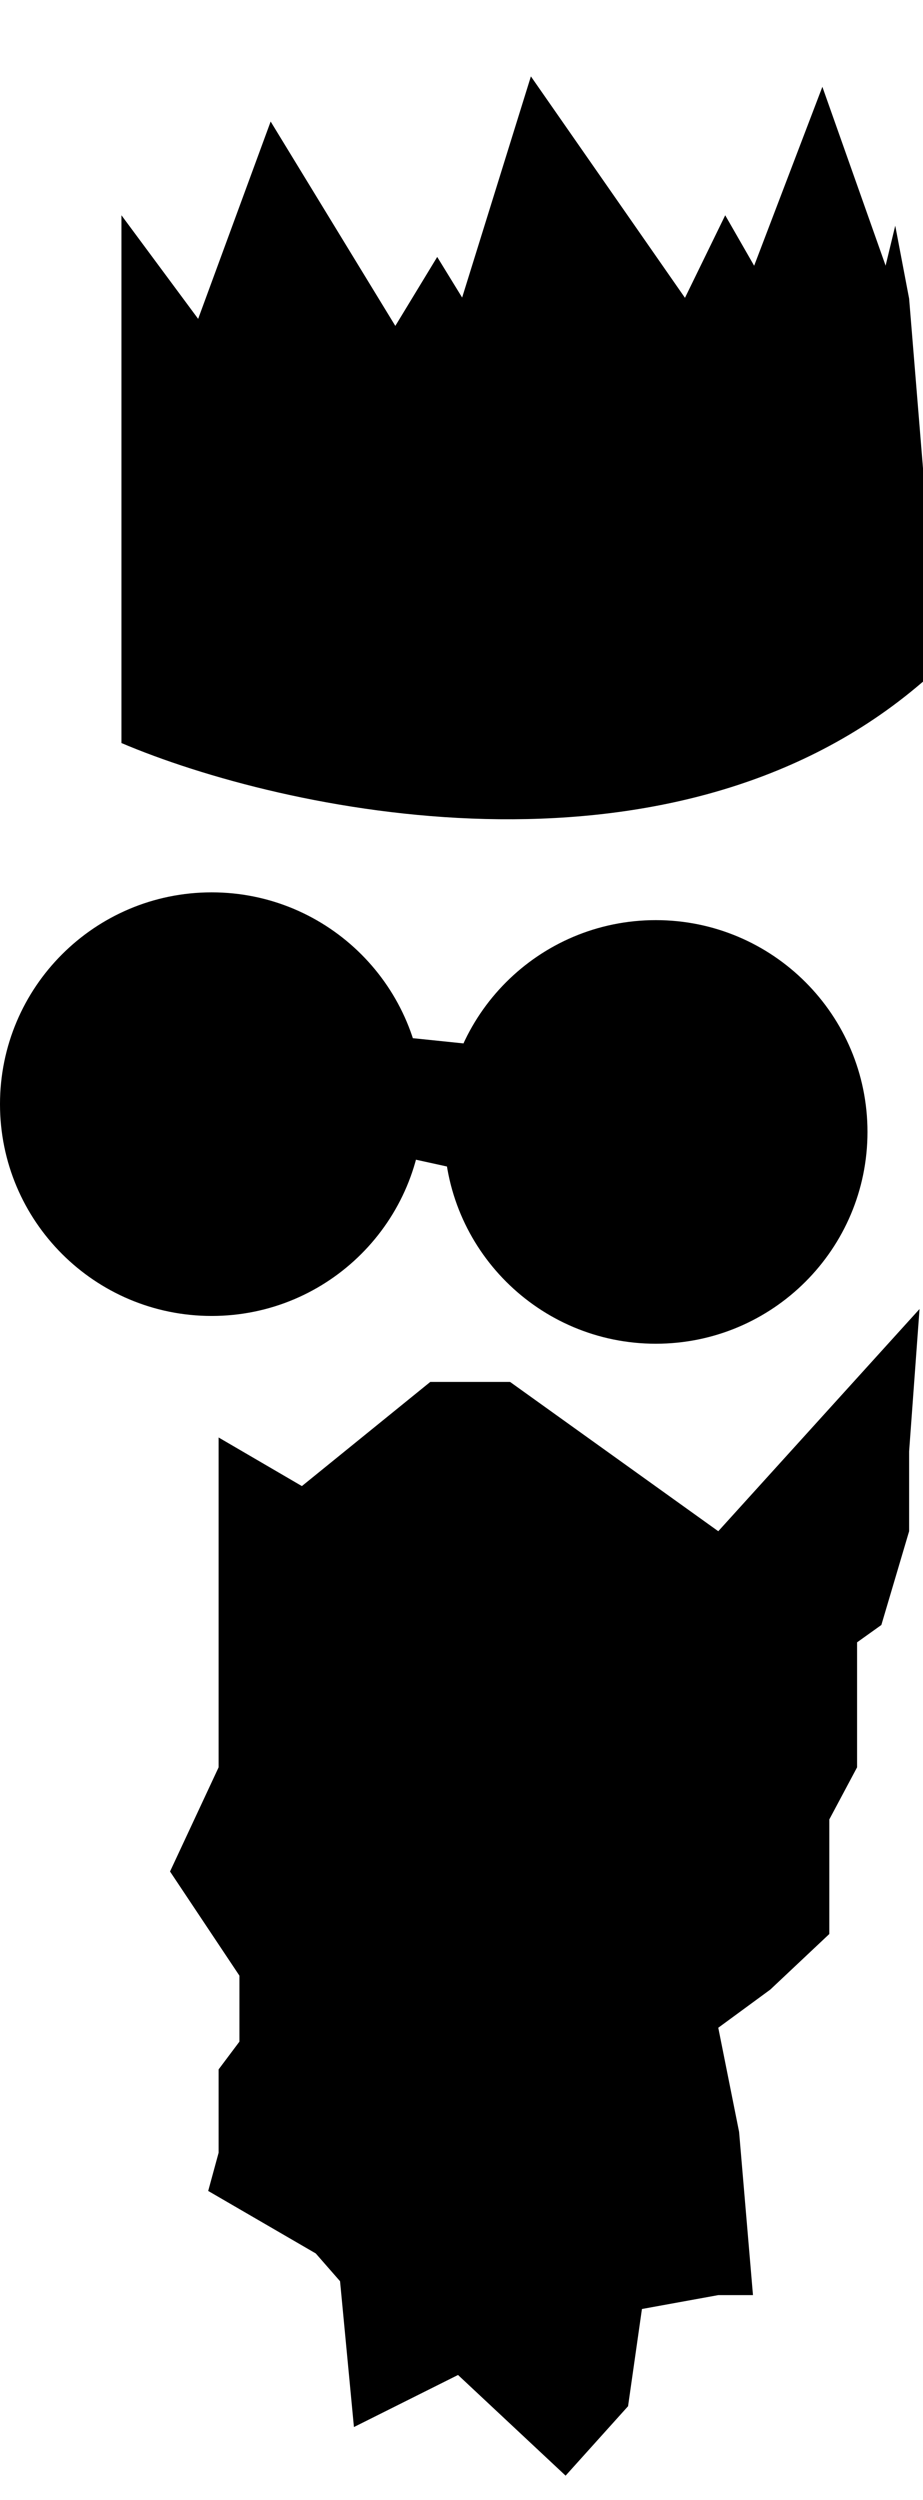 <svg viewBox="0 0 133 360" fill="currentColor" xmlns="http://www.w3.org/2000/svg" alt="Wise Old Man Logo">
  <g fill="currentColor" stroke="none">
    <path
      d="M31.5 254.5V207l12 7L62 199h11.5l30 21.5 29-32L131 209v11.5l-4 13.5-3.5 2.5v18l-4 7.5v16.5l-8.5 8-7.5 5.5 3 15 2 23.5h-5l-11 2-2 14-9 10L66 342l-15 7.5-2-21-3.5-4-15.5-9 1.5-5.5v-12l3-4v-9.5l-10-15 7-15Z">
    </path>
    <path d=" m39 17.5-12.5 34 15.5 22h81l7-28.5-11.5-32.5-14.5 38L76.5 11l-14 45L39 17.5Z"></path>
    <path
      d="M17.5 90.5V107c23.167 9.833 78.5 22 114.5-8 .336-.28.669-.56 1-.84V90.5H17.5Zm27-23.06L17.5 31v59.5H133V67.44L131 43l-2-10.5-7 29L104.5 31l-20 41L63 37 44.5 67.44Z">
    </path>
    <path
      d="M61 159c0 16.845-13.655 30.5-30.5 30.5S0 175.845 0 159s13.655-30.5 30.5-30.5S61 142.155 61 159Zm64 4c0 16.845-13.655 30.5-30.5 30.5S64 179.845 64 163s13.655-30.5 30.5-30.5S125 146.155 125 163Z">
    </path>
    <path d="m66.783 150.254-7.292-.754.449 17.5 4.56 1 2.283-17.746Z"></path>
    <path
      d="M27 180.5c11.598 0 21-9.402 21-21s-9.402-21-21-21-21 9.402-21 21 9.402 21 21 21ZM91 184.5c11.598 0 21-9.402 21-21s-9.402-21-21-21-21 9.402-21 21 9.402 21 21 21Z">
    </path>
  </g>
</svg>